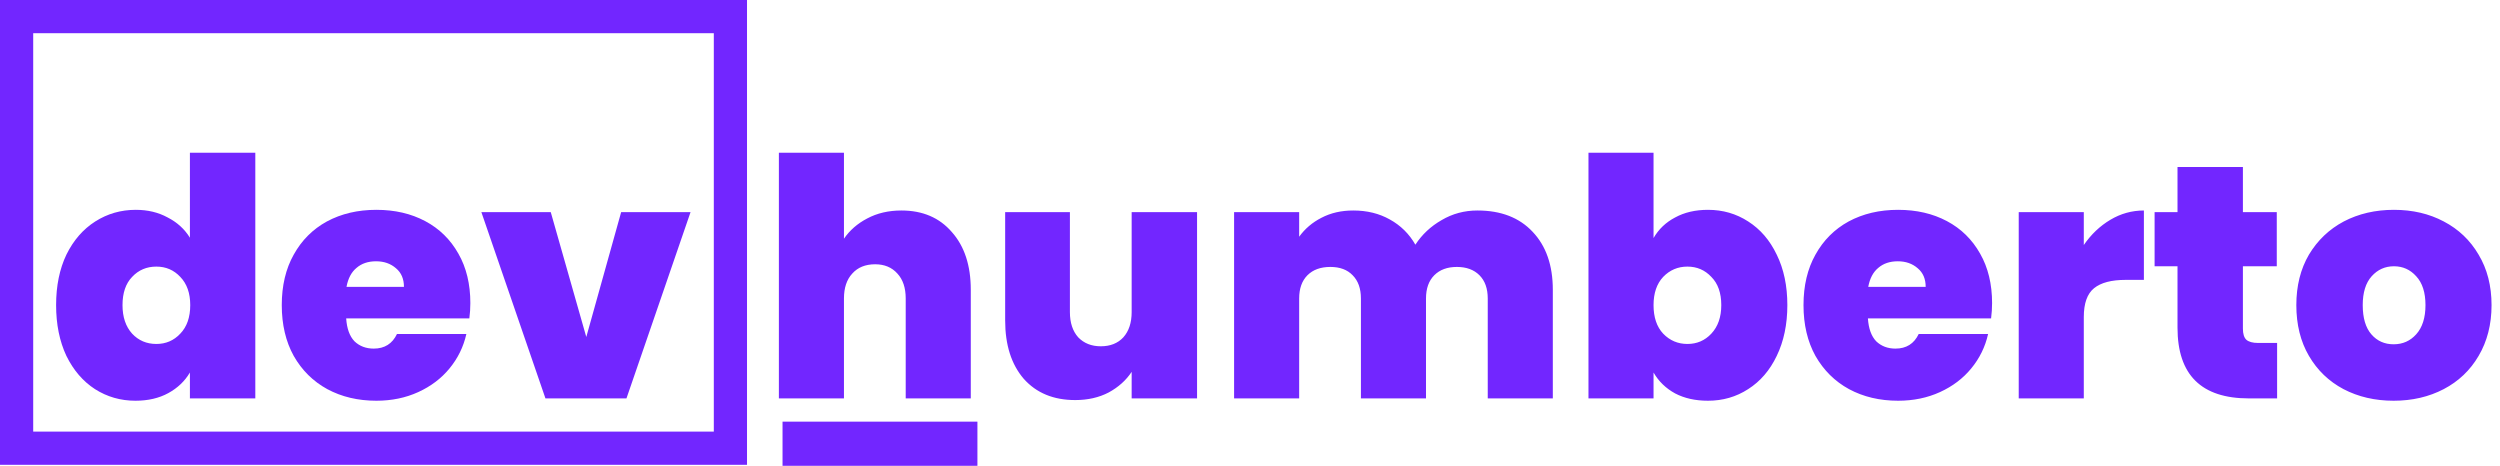 <svg width="1506" height="281" viewBox="0 0 1506 281" fill="none" xmlns="http://www.w3.org/2000/svg">
<rect x="10" y="10" width="430" height="260" stroke="#7226FF" stroke-width="20"/>
<path d="M33.8 183.8C33.8 172.2 35.867 162.067 40 153.4C44.267 144.733 50.067 138.067 57.4 133.4C64.733 128.733 72.867 126.4 81.8 126.4C89 126.4 95.4 127.933 101 131C106.733 133.933 111.2 138 114.4 143.2V92H153.8V240H114.4V224.4C111.333 229.6 107 233.733 101.4 236.8C95.8 239.867 89.2 241.4 81.6 241.4C72.667 241.4 64.533 239.067 57.2 234.4C50 229.733 44.267 223.067 40 214.4C35.867 205.6 33.8 195.4 33.8 183.8ZM114.6 183.8C114.6 176.6 112.6 170.933 108.6 166.8C104.733 162.667 99.933 160.6 94.2 160.6C88.333 160.6 83.467 162.667 79.6 166.8C75.733 170.8 73.8 176.467 73.8 183.8C73.8 191 75.733 196.733 79.6 201C83.467 205.133 88.333 207.2 94.2 207.2C99.933 207.2 104.733 205.133 108.6 201C112.6 196.867 114.6 191.133 114.6 183.8ZM283.338 182.6C283.338 185.667 283.138 188.733 282.738 191.8H208.538C208.938 197.933 210.604 202.533 213.538 205.6C216.604 208.533 220.471 210 225.138 210C231.671 210 236.338 207.067 239.138 201.2H280.938C279.204 208.933 275.804 215.867 270.738 222C265.804 228 259.538 232.733 251.938 236.2C244.338 239.667 235.938 241.4 226.738 241.4C215.671 241.4 205.804 239.067 197.138 234.4C188.604 229.733 181.871 223.067 176.938 214.4C172.138 205.733 169.738 195.533 169.738 183.8C169.738 172.067 172.138 161.933 176.938 153.4C181.738 144.733 188.404 138.067 196.938 133.4C205.604 128.733 215.538 126.4 226.738 126.4C237.804 126.4 247.604 128.667 256.138 133.2C264.671 137.733 271.338 144.267 276.138 152.8C280.938 161.2 283.338 171.133 283.338 182.6ZM243.338 172.8C243.338 168 241.738 164.267 238.538 161.6C235.338 158.8 231.338 157.4 226.538 157.4C221.738 157.4 217.804 158.733 214.738 161.4C211.671 163.933 209.671 167.733 208.738 172.8H243.338ZM353.18 203L374.18 127.8H415.98L377.38 240H328.58L289.98 127.8H331.78L353.18 203Z" fill="#7226FF"/>
<path d="M543 126.8C555.8 126.8 565.933 131.133 573.4 139.8C581 148.333 584.8 159.933 584.8 174.6V240H545.6V179.8C545.6 173.4 543.933 168.4 540.6 164.8C537.267 161.067 532.8 159.2 527.2 159.2C521.333 159.2 516.733 161.067 513.4 164.8C510.067 168.4 508.4 173.4 508.4 179.8V240H469.2V92H508.4V143.8C511.867 138.733 516.533 134.667 522.4 131.6C528.4 128.4 535.267 126.8 543 126.8ZM721.109 127.8V240H681.709V224C678.376 229.067 673.776 233.2 667.909 236.4C662.043 239.467 655.309 241 647.709 241C634.643 241 624.309 236.733 616.709 228.2C609.243 219.533 605.509 207.8 605.509 193V127.8H644.509V188C644.509 194.4 646.176 199.467 649.509 203.2C652.976 206.8 657.509 208.6 663.109 208.6C668.843 208.6 673.376 206.8 676.709 203.2C680.043 199.467 681.709 194.4 681.709 188V127.8H721.109ZM890.019 126.8C904.152 126.8 915.219 131.067 923.219 139.6C931.352 148.133 935.419 159.8 935.419 174.6V240H896.219V179.8C896.219 173.8 894.552 169.133 891.219 165.8C887.885 162.467 883.352 160.8 877.619 160.8C871.885 160.8 867.352 162.467 864.019 165.8C860.685 169.133 859.019 173.8 859.019 179.8V240H819.819V179.8C819.819 173.8 818.152 169.133 814.819 165.8C811.619 162.467 807.152 160.8 801.419 160.8C795.552 160.8 790.952 162.467 787.619 165.8C784.285 169.133 782.619 173.8 782.619 179.8V240H743.419V127.8H782.619V142.6C786.085 137.8 790.552 134 796.019 131.2C801.619 128.267 808.019 126.8 815.219 126.8C823.485 126.8 830.819 128.6 837.219 132.2C843.752 135.8 848.885 140.867 852.619 147.4C856.619 141.267 861.885 136.333 868.419 132.6C874.952 128.733 882.152 126.8 890.019 126.8ZM996.095 143.4C999.162 138.067 1003.5 133.933 1009.1 131C1014.7 127.933 1021.3 126.4 1028.9 126.4C1037.83 126.4 1045.9 128.733 1053.1 133.4C1060.43 138.067 1066.16 144.733 1070.3 153.4C1074.56 162.067 1076.7 172.2 1076.7 183.8C1076.7 195.4 1074.56 205.6 1070.3 214.4C1066.16 223.067 1060.43 229.733 1053.1 234.4C1045.9 239.067 1037.83 241.4 1028.9 241.4C1021.3 241.4 1014.7 239.933 1009.1 237C1003.5 233.933 999.162 229.733 996.095 224.4V240H956.895V92H996.095V143.4ZM1036.9 183.8C1036.9 176.467 1034.9 170.8 1030.9 166.8C1027.03 162.667 1022.23 160.6 1016.5 160.6C1010.76 160.6 1005.9 162.667 1001.9 166.8C998.029 170.933 996.095 176.6 996.095 183.8C996.095 191.133 998.029 196.867 1001.9 201C1005.9 205.133 1010.76 207.2 1016.5 207.2C1022.23 207.2 1027.03 205.133 1030.9 201C1034.9 196.733 1036.9 191 1036.9 183.8ZM1200.03 182.6C1200.03 185.667 1199.83 188.733 1199.43 191.8H1125.23C1125.63 197.933 1127.3 202.533 1130.23 205.6C1133.3 208.533 1137.17 210 1141.83 210C1148.37 210 1153.03 207.067 1155.83 201.2H1197.63C1195.9 208.933 1192.5 215.867 1187.43 222C1182.5 228 1176.23 232.733 1168.63 236.2C1161.03 239.667 1152.63 241.4 1143.43 241.4C1132.37 241.4 1122.5 239.067 1113.83 234.4C1105.3 229.733 1098.57 223.067 1093.63 214.4C1088.83 205.733 1086.43 195.533 1086.43 183.8C1086.43 172.067 1088.83 161.933 1093.63 153.4C1098.43 144.733 1105.1 138.067 1113.63 133.4C1122.3 128.733 1132.23 126.4 1143.43 126.4C1154.5 126.4 1164.3 128.667 1172.83 133.2C1181.37 137.733 1188.03 144.267 1192.83 152.8C1197.63 161.2 1200.03 171.133 1200.03 182.6ZM1160.03 172.8C1160.03 168 1158.43 164.267 1155.23 161.6C1152.03 158.8 1148.03 157.4 1143.23 157.4C1138.43 157.4 1134.5 158.733 1131.43 161.4C1128.37 163.933 1126.37 167.733 1125.43 172.8H1160.03ZM1255.28 147.6C1259.68 141.2 1265.01 136.133 1271.28 132.4C1277.54 128.667 1284.28 126.8 1291.48 126.8V168.6H1280.48C1271.94 168.6 1265.61 170.267 1261.48 173.6C1257.34 176.933 1255.28 182.733 1255.28 191V240H1216.08V127.8H1255.28V147.6ZM1371.73 206.6V240H1354.73C1326.06 240 1311.73 225.8 1311.73 197.4V160.4H1297.93V127.8H1311.73V100.6H1351.13V127.8H1371.53V160.4H1351.13V198C1351.13 201.067 1351.79 203.267 1353.13 204.6C1354.59 205.933 1356.99 206.6 1360.33 206.6H1371.73ZM1441.91 241.4C1430.71 241.4 1420.64 239.067 1411.71 234.4C1402.91 229.733 1395.97 223.067 1390.91 214.4C1385.84 205.733 1383.31 195.533 1383.31 183.8C1383.31 172.2 1385.84 162.067 1390.91 153.4C1396.11 144.733 1403.11 138.067 1411.91 133.4C1420.84 128.733 1430.91 126.4 1442.11 126.4C1453.31 126.4 1463.31 128.733 1472.11 133.4C1481.04 138.067 1488.04 144.733 1493.11 153.4C1498.31 162.067 1500.91 172.2 1500.91 183.8C1500.91 195.4 1498.31 205.6 1493.11 214.4C1488.04 223.067 1481.04 229.733 1472.11 234.4C1463.17 239.067 1453.11 241.4 1441.91 241.4ZM1441.91 207.4C1447.37 207.4 1451.91 205.4 1455.51 201.4C1459.24 197.267 1461.11 191.4 1461.11 183.8C1461.11 176.2 1459.24 170.4 1455.51 166.4C1451.91 162.4 1447.44 160.4 1442.11 160.4C1436.77 160.4 1432.31 162.4 1428.71 166.4C1425.11 170.4 1423.31 176.2 1423.31 183.8C1423.31 191.533 1425.04 197.4 1428.51 201.4C1431.97 205.4 1436.44 207.4 1441.91 207.4Z" fill="#7226FF"/>
<path d="M588.8 254V280.6H471.4V254H588.8Z" fill="#7226FF"/>
</svg>
